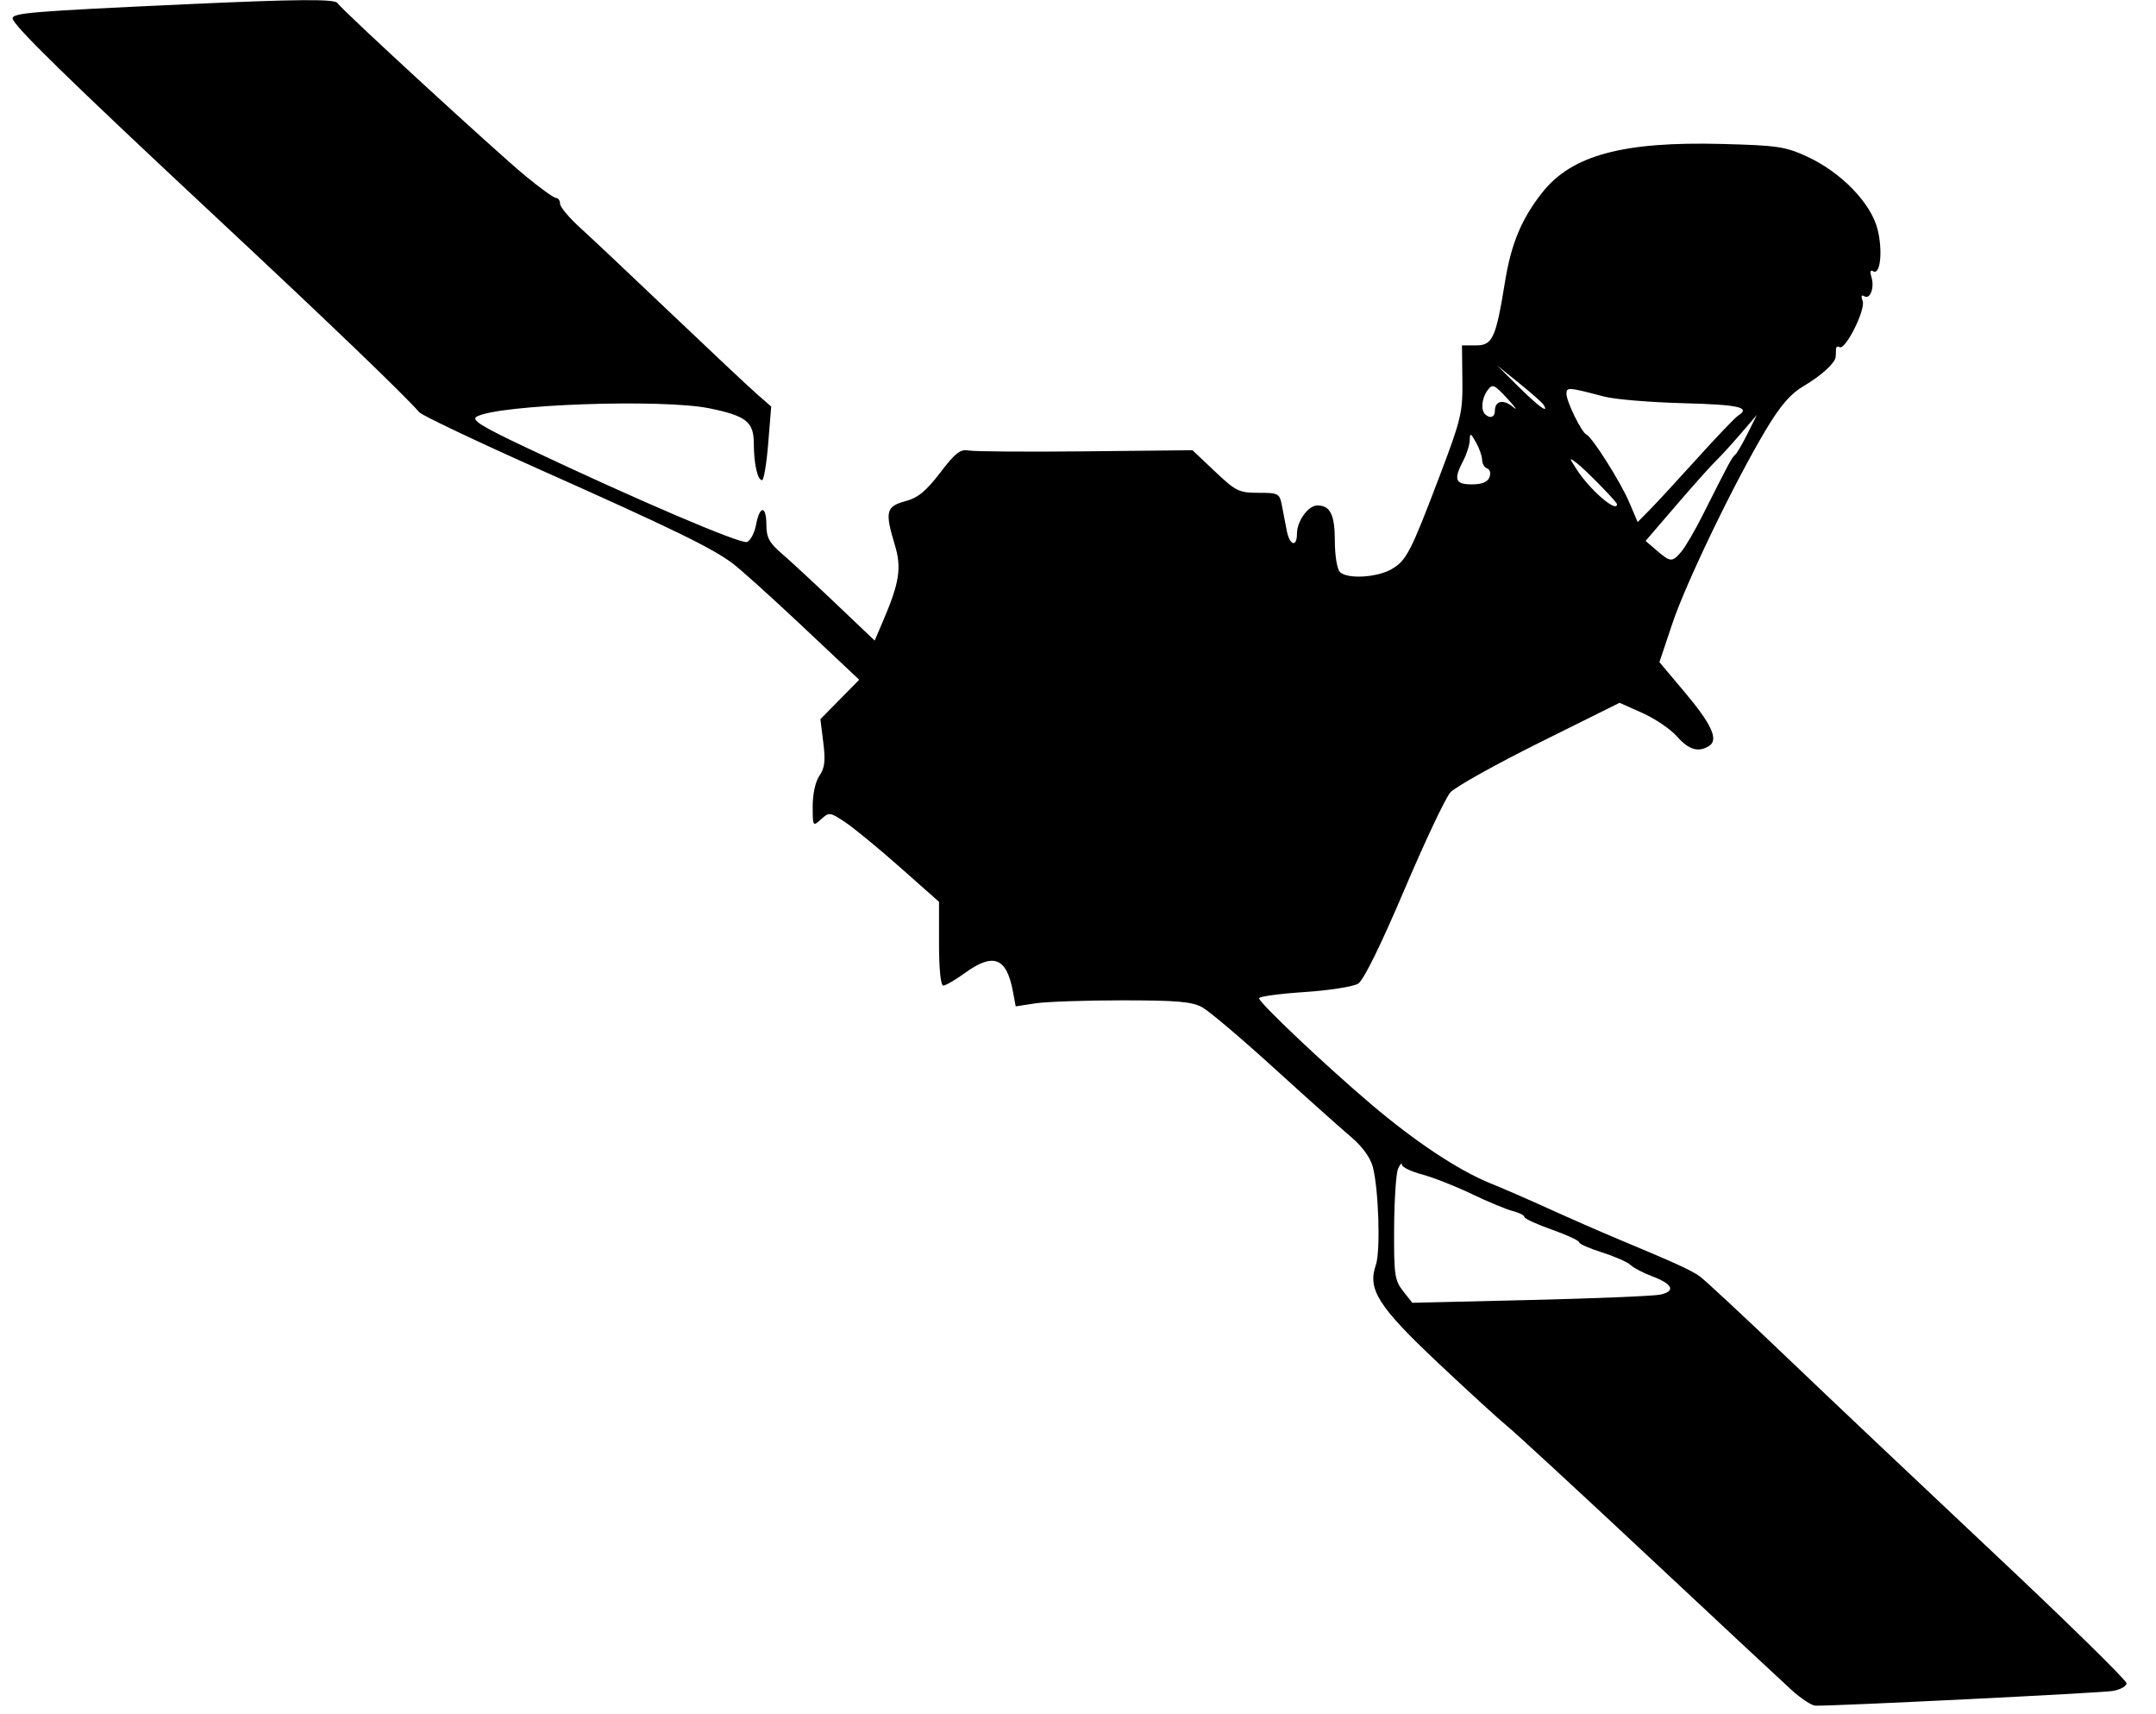 <?xml version="1.0" encoding="UTF-8" standalone="no"?>
<!-- Created with Inkscape (http://www.inkscape.org/) -->

<svg
   version="1.1"
   id="svg1"
   width="682.667"
   height="542.667"
   viewBox="0 0 682.667 542.667"
   xmlns="http://www.w3.org/2000/svg"
   xmlns:svg="http://www.w3.org/2000/svg"
   xmlns:rdf="http://www.w3.org/1999/02/22-rdf-syntax-ns#"
   xmlns:cc="http://creativecommons.org/ns#"
   xmlns:dc="http://purl.org/dc/elements/1.1/">
  <title
     id="title1">GCOM-W Icon SVG</title>
  <defs
     id="defs1" />
  <g
     id="g1">
    <path
       style="fill:currentColor"
       d="m 567.226,534.945 c -2.992,-2.72 -23.392,-21.747 -45.333,-42.281 -21.941,-20.535 -41.993,-39.04 -44.56,-41.123 -2.567,-2.083 -12.499,-11.165 -22.071,-20.182 -18.873,-17.778 -22.309,-23.193 -19.617,-30.914 1.518,-4.354 0.891,-24.16 -0.986,-31.136 -0.791,-2.94 -3.39,-6.48 -6.961,-9.483 -3.134,-2.636 -14.098,-12.435 -24.365,-21.776 -10.267,-9.341 -20.467,-17.974 -22.667,-19.183 -3.247,-1.785 -8.017,-2.199 -25.333,-2.199 -11.733,0 -24.12,0.43 -27.527,0.955 l -6.193,0.955 -0.898,-4.786 c -2.007,-10.698 -6.192,-12.295 -15.171,-5.791 -3.037,2.2 -6.127,4 -6.867,4 -0.814,0 -1.345,-5.232 -1.345,-13.258 l 0,-13.258 -12.333,-10.923 c -6.783,-6.008 -14.592,-12.427 -17.352,-14.265 -4.851,-3.231 -5.107,-3.262 -7.667,-0.946 -2.608,2.36 -2.648,2.296 -2.648,-4.18 0,-3.881 0.878,-7.83 2.142,-9.635 1.666,-2.379 1.936,-4.703 1.216,-10.465 l -0.926,-7.408 6.146,-6.24 6.146,-6.24 -17.696,-16.655 c -9.733,-9.16 -19.802,-18.238 -22.376,-20.172 -6.486,-4.875 -18.881,-10.906 -61.13,-29.749 -20.062,-8.948 -37.202,-17.094 -38.089,-18.104 C 127.659,124.685 103.911,101.892 69.333,69.618 21.489,24.961 4,7.882 4,5.816 c 0,-1.723 6.178,-2.226 54.667,-4.459 C 94.081,-0.273 106.283,-0.364 106.889,1 c 0.674,1.515 49.92,46.8 59.514,54.725 4.621,3.818 8.971,6.942 9.667,6.942 0.695,0 1.264,0.824 1.264,1.83 0,1.007 2.85,4.413 6.333,7.57 3.483,3.157 16.533,15.451 29,27.322 12.467,11.87 24.66,23.319 27.096,25.442 l 4.429,3.86 -0.946,11.655 c -0.52,6.41 -1.393,11.655 -1.94,11.655 -1.441,0 -2.6,-5.146 -2.621,-11.636 -0.022,-6.832 -2.389,-8.707 -14.018,-11.099 -14.965,-3.079 -66.923,-1.228 -73.733,2.627 -1.809,1.024 1.366,3.003 15.733,9.806 34.682,16.421 67.905,30.624 69.87,29.87 1.091,-0.419 2.383,-2.892 2.872,-5.498 1.158,-6.175 3.259,-6.099 3.259,0.118 0,3.925 0.923,5.649 4.821,9 2.651,2.28 10.366,9.422 17.144,15.871 l 12.323,11.726 2.732,-6.393 c 5.122,-11.986 5.84,-16.668 3.659,-23.858 -3.195,-10.532 -2.799,-12.221 3.252,-13.85 4.064,-1.094 6.595,-3.158 11.101,-9.051 4.826,-6.312 6.397,-7.528 9.069,-7.023 1.778,0.336 18.44,0.453 37.026,0.26 l 33.793,-0.351 7.127,6.74 c 6.6,6.242 7.618,6.74 13.767,6.74 6.318,0 6.678,0.194 7.413,4 0.425,2.2 1.12,5.8 1.545,8 0.905,4.685 3.227,5.378 3.227,0.963 0,-4.024 3.569,-8.963 6.476,-8.963 4.083,0 5.524,2.958 5.524,11.333 0,4.548 0.705,8.839 1.6,9.733 2.317,2.317 11.745,1.786 16.4,-0.923 4.691,-2.73 6.033,-5.351 15.431,-30.144 6.564,-17.317 7.067,-19.462 6.947,-29.667 l -0.129,-11 h 4.438 c 5.264,0 6.297,-2.27 9.203,-20.221 1.938,-11.969 5.226,-19.845 11.746,-28.13 9.322,-11.846 25.57,-16.242 56.979,-15.416 17.584,0.463 20.094,0.839 27.032,4.056 10.715,4.968 20.106,14.676 22.185,22.932 1.727,6.859 0.889,14.716 -1.417,13.29 -0.85,-0.526 -1.05,0.155 -0.528,1.801 1.064,3.352 -0.382,7.285 -2.254,6.128 -0.907,-0.561 -1.094,-0.027 -0.517,1.476 1.033,2.693 -5.49,15.756 -7.307,14.633 -0.628,-0.388 -1.143,-0.071 -1.143,0.706 0,0.777 -0.043,1.862 -0.095,2.412 -0.185,1.943 -4.636,5.983 -10.161,9.221 -4.072,2.386 -7.27,6.066 -11.757,13.528 -9.919,16.495 -25.385,48.501 -29.803,61.675 l -4.085,12.18 8.003,9.508 c 8.554,10.162 10.794,15.081 7.746,17.011 -3.39,2.147 -6.46,1.248 -10.17,-2.978 -2.022,-2.304 -6.943,-5.647 -10.934,-7.43 l -7.257,-3.242 -25.409,12.623 c -13.975,6.943 -26.661,14.036 -28.192,15.764 -1.53,1.727 -8.103,15.657 -14.606,30.955 -7.388,17.379 -12.847,28.466 -14.551,29.551 -1.5,0.955 -9.177,2.16 -17.061,2.678 -7.883,0.518 -14.333,1.402 -14.333,1.964 0,1.408 20.972,21.242 35.44,33.517 14.11,11.971 27.753,21.008 37.893,25.1 4.033,1.628 12.433,5.282 18.667,8.121 6.233,2.839 15.833,7.044 21.333,9.345 18.944,7.924 23.342,9.929 26.181,11.934 1.566,1.106 13.866,12.546 27.333,25.422 13.467,12.876 43.236,41.029 66.152,62.562 22.917,21.533 41.667,39.913 41.667,40.843 0,0.931 -1.95,2.026 -4.333,2.433 -3.719,0.635 -88.172,4.813 -94.191,4.659 -1.178,-0.03 -4.59,-2.28 -7.582,-5 z M 525.722,409.818 c 4.923,-1.08 3.946,-3.331 -2.495,-5.752 -2.875,-1.08 -5.995,-2.712 -6.933,-3.626 -0.938,-0.914 -4.988,-2.697 -9,-3.961 -4.012,-1.265 -7.294,-2.724 -7.294,-3.243 0,-0.519 -3.9,-2.32 -8.667,-4.003 -4.767,-1.683 -8.667,-3.484 -8.667,-4.002 0,-0.518 -1.648,-1.356 -3.662,-1.861 -2.014,-0.505 -7.864,-2.936 -13,-5.402 -5.136,-2.465 -12.188,-5.241 -15.672,-6.169 -3.483,-0.927 -6.376,-2.312 -6.427,-3.076 -0.051,-0.765 -0.609,-0.19 -1.24,1.277 -0.63,1.467 -1.188,9.936 -1.24,18.82 -0.085,14.689 0.172,16.491 2.831,19.872 l 2.925,3.718 37.409,-0.888 c 20.575,-0.488 39.084,-1.255 41.131,-1.704 z m 6.623,-235.137 c 1.249,-1.459 4.315,-6.709 6.812,-11.667 8.419,-16.712 9.298,-18.346 10.226,-19.014 0.509,-0.367 2.272,-3.367 3.919,-6.667 l 2.994,-6 -5.148,5.993 c -2.831,3.296 -6.399,7.196 -7.929,8.667 -1.53,1.47 -7.142,7.751 -12.472,13.956 l -9.691,11.283 3.546,3.05 c 4.324,3.72 4.874,3.748 7.742,0.398 z m 4.975,-29.484 c 6.226,-6.892 12.076,-13.01 13,-13.597 4.157,-2.638 0.405,-3.497 -17.32,-3.964 -10.45,-0.275 -21.7,-1.211 -25,-2.079 -11.496,-3.026 -12,-3.062 -12,-0.863 0,2.426 4.781,12.181 6.298,12.849 1.849,0.815 10.798,14.954 13.555,21.418 l 2.686,6.295 3.731,-3.764 c 2.052,-2.07 8.825,-9.403 15.051,-16.295 z m -25.32,14.411 c 0,-0.71 -9.961,-10.897 -12.653,-12.941 -2.607,-1.979 -2.609,-1.959 -0.157,1.875 4.15,6.491 12.81,13.972 12.81,11.066 z m -40.385,-8.528 c 0.483,-1.258 0.17,-2.485 -0.709,-2.778 -0.865,-0.288 -1.594,-1.524 -1.62,-2.747 -0.026,-1.222 -0.905,-3.722 -1.953,-5.556 -1.696,-2.966 -1.912,-3.04 -1.961,-0.667 -0.03,1.467 -0.952,4.385 -2.047,6.486 -3.129,5.999 -2.581,7.514 2.717,7.514 3.191,0 4.987,-0.726 5.573,-2.253 z m 1.718,-21.001 c 0,-3.228 2.678,-3.805 5.751,-1.238 1.604,1.34 0.825,0.175 -1.73,-2.589 -4.248,-4.594 -4.791,-4.827 -6.333,-2.717 -1.831,2.504 -2.216,6.158 -0.798,7.576 1.513,1.513 3.111,0.982 3.111,-1.032 z m 15.408,-1.958 c -0.412,-0.667 -3.898,-3.745 -7.745,-6.841 l -6.996,-5.628 6.901,6.841 c 6.285,6.23 9.75,8.717 7.84,5.628 z"
       id="path1" />
  </g>
</svg>
